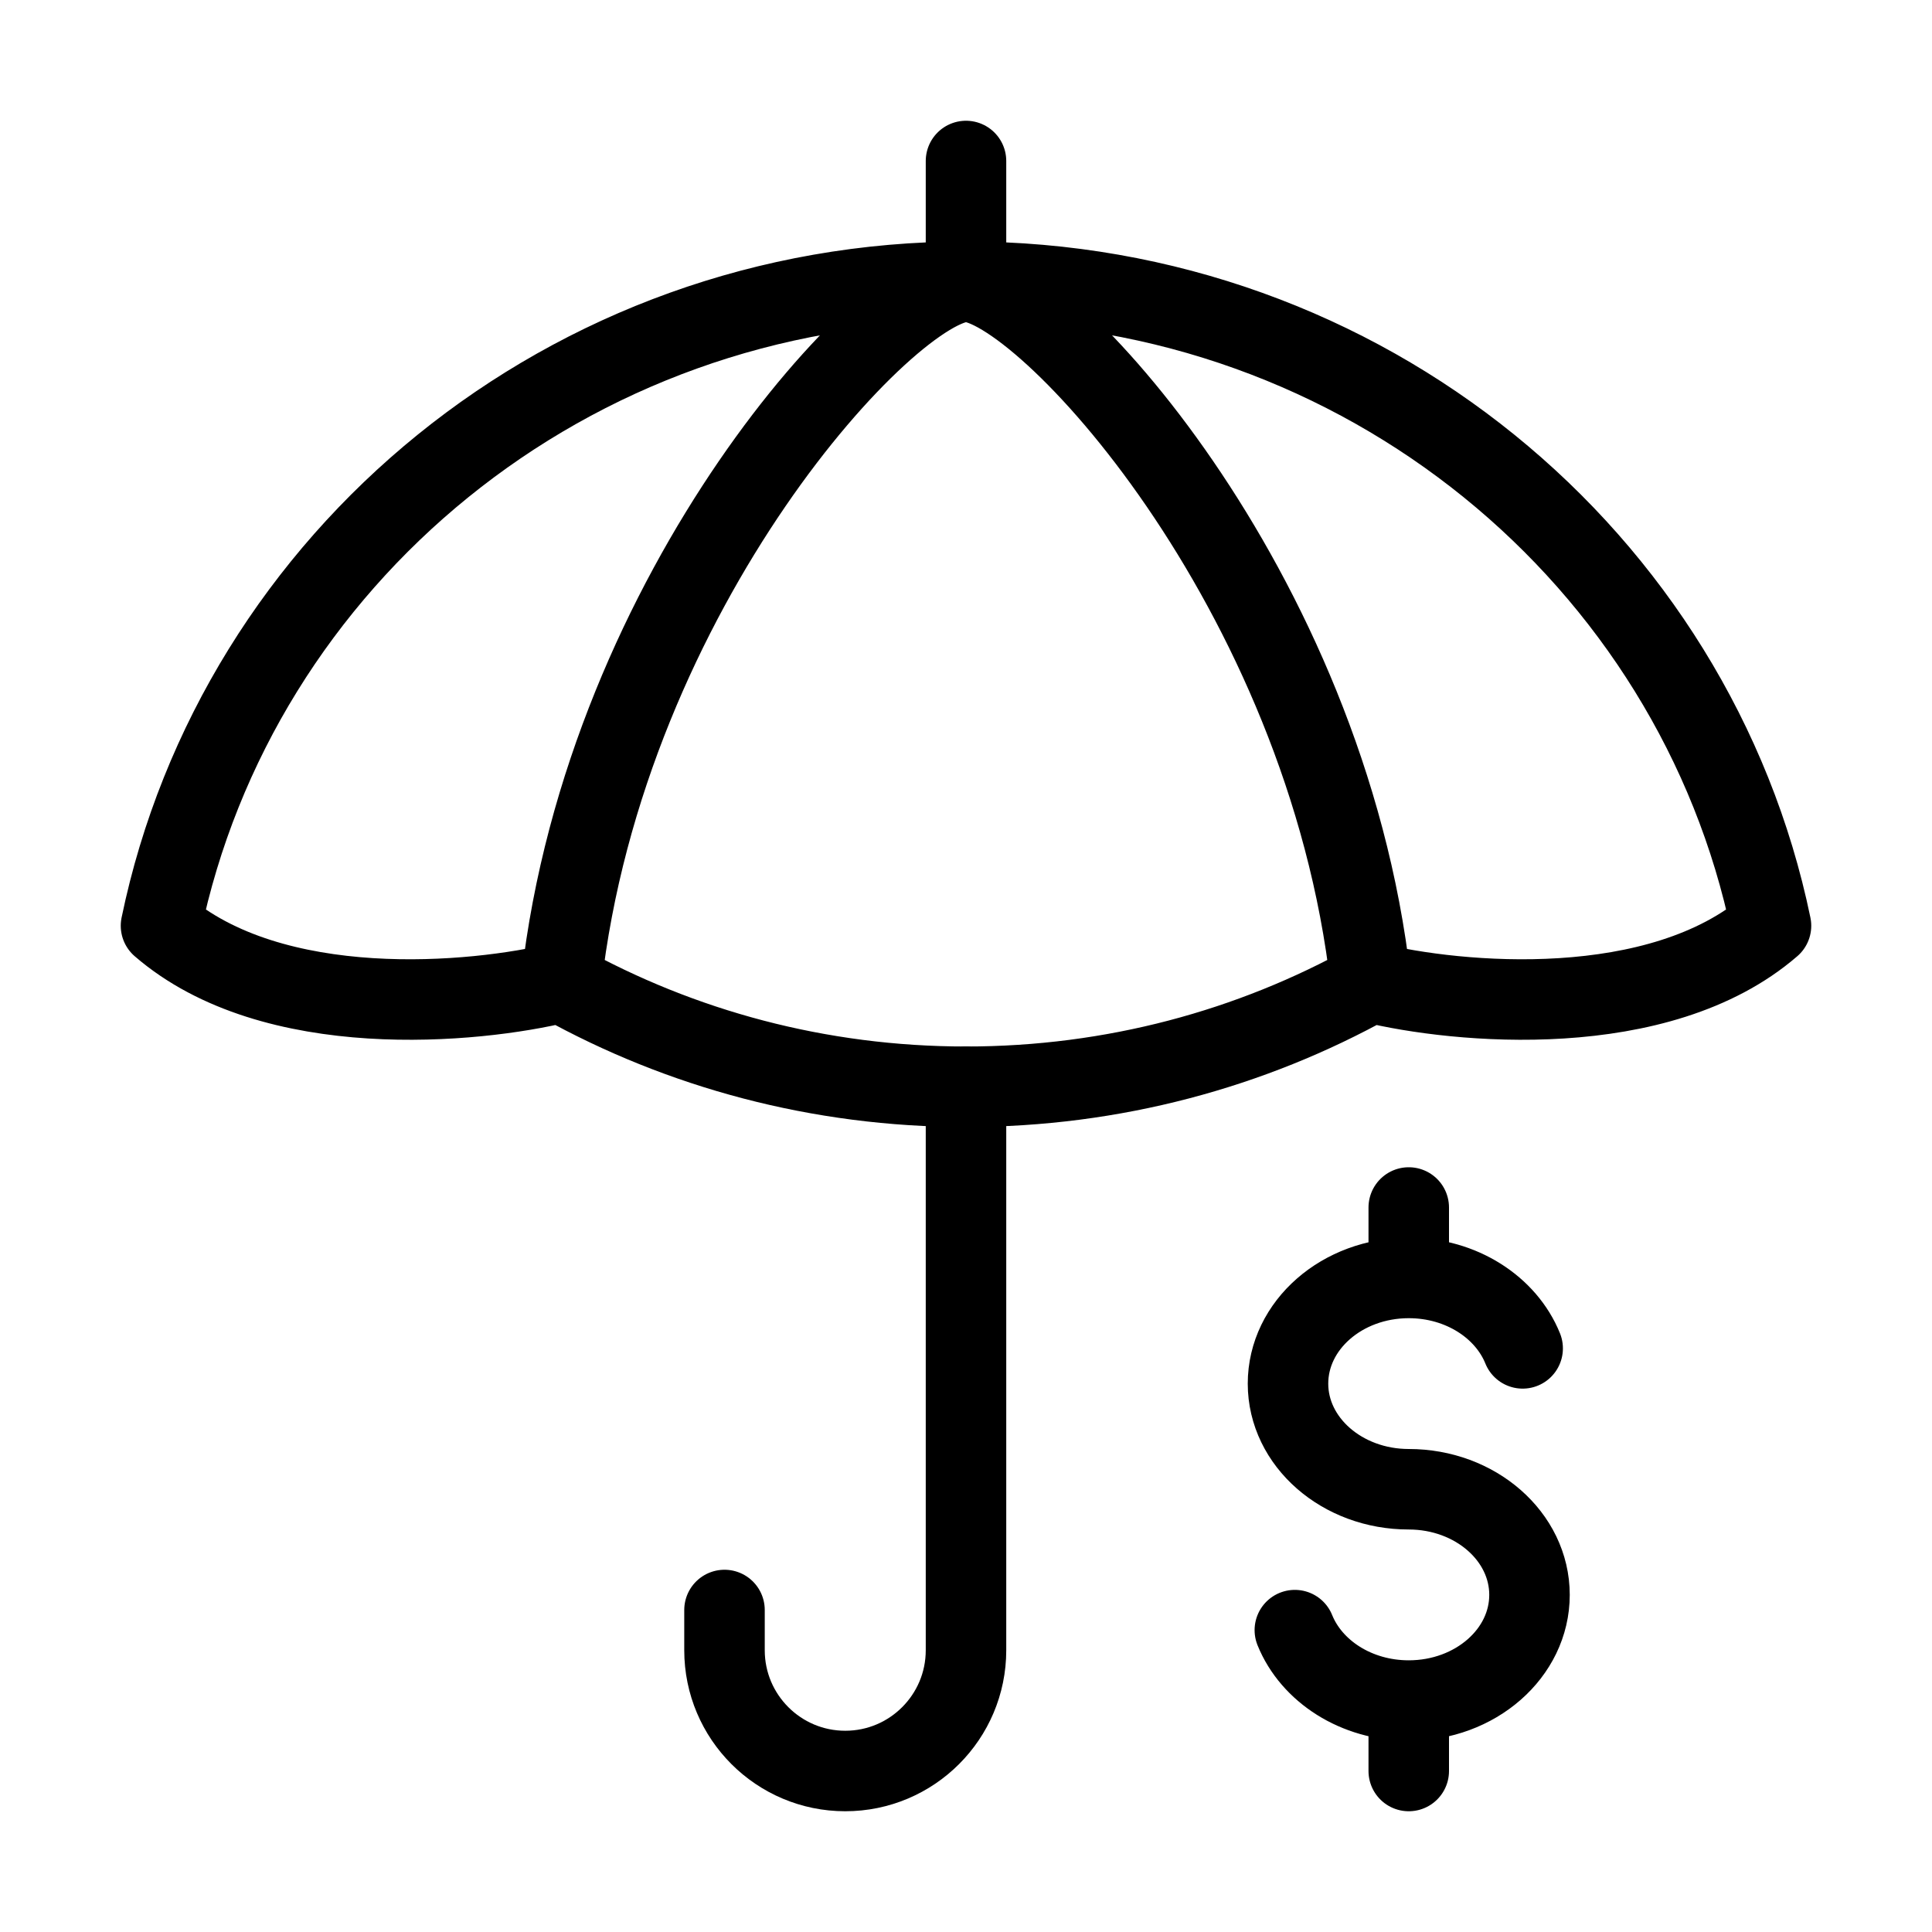<svg xmlns="http://www.w3.org/2000/svg" viewBox="0 0 24 24" fill="none" stroke="currentColor" stroke-linecap="round" stroke-linejoin="round">
  <path d="M12 3.5V2" stroke="currentColor" key="k0" />
  <path d="M12 3.5C11.061 3.5 7.528 7.293 6.972 12.204M12 3.5C12.939 3.5 16.472 7.293 17.028 12.204M12 3.5C16.937 3.5 21.055 6.936 22 11.5C20.612 12.7 18.107 12.469 17.028 12.204M12 3.5C7.063 3.5 2.945 6.936 2 11.5C3.388 12.7 5.893 12.469 6.972 12.204M6.972 12.204C8.456 13.029 10.172 13.5 12 13.5C13.828 13.5 15.544 13.029 17.028 12.204" stroke="currentColor" key="k1" />
  <path d="M12 13.5V20.5C12 21.328 11.328 22 10.5 22C9.672 22 9 21.328 9 20.5V20" stroke="currentColor" key="k2" />
  <path d="M17.5 15.875C16.672 15.875 16 16.463 16 17.188C16 17.912 16.672 18.5 17.5 18.5C18.328 18.5 19 19.088 19 19.812C19 20.537 18.328 21.125 17.5 21.125M17.5 15.875C18.153 15.875 18.709 16.24 18.915 16.75M17.5 15.875V15M17.5 21.125C16.847 21.125 16.291 20.76 16.085 20.25M17.5 21.125V22" stroke="currentColor" key="k3" />
</svg>